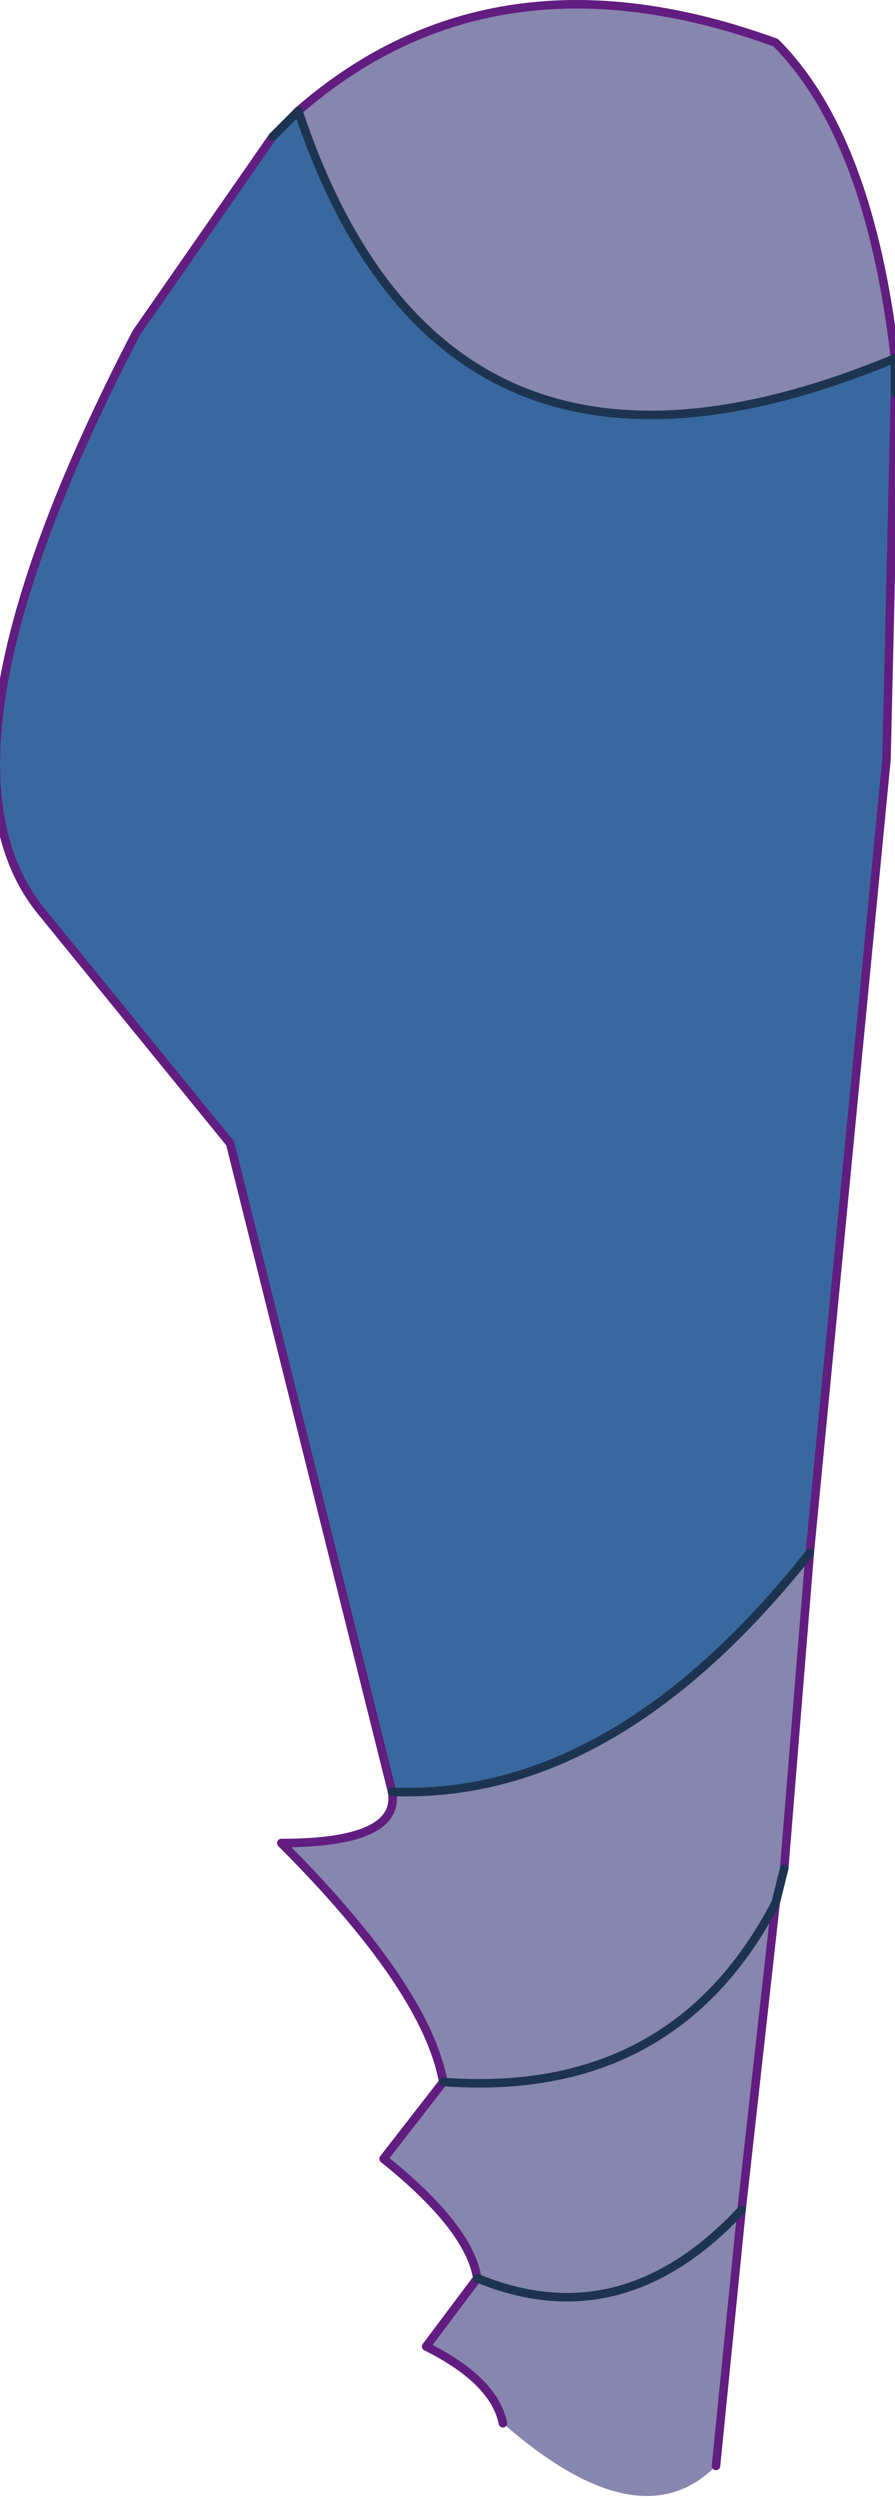 <?xml version="1.0" encoding="UTF-8" standalone="no"?>
<svg xmlns:xlink="http://www.w3.org/1999/xlink" height="14.65px" width="5.25px" xmlns="http://www.w3.org/2000/svg">
  <g transform="matrix(1.0, 0.0, 0.0, 1.0, 3.15, 0.65)">
    <path d="M2.1 1.65 L2.05 3.8 1.75 6.9 1.6 8.45 Q0.45 9.9 -0.85 9.85 L-1.8 6.05 -2.9 4.7 Q-3.65 3.8 -2.35 1.3 L-1.55 0.15 -1.4 0.0 Q-0.55 2.55 2.1 1.45 L2.1 1.65" fill="#39689f" fill-rule="evenodd" stroke="none"/>
    <path d="M2.1 1.45 Q-0.55 2.55 -1.4 0.0 -0.25 -1.0 1.4 -0.4 1.95 0.15 2.1 1.45 M-0.85 9.85 Q0.45 9.9 1.6 8.45 L1.45 10.3 1.4 10.5 1.2 12.3 1.05 13.8 Q0.6 14.25 -0.2 13.55 -0.25 13.3 -0.65 13.1 L-0.35 12.7 Q-0.4 12.4 -0.9 12.0 L-0.55 11.55 Q-0.65 11.0 -1.5 10.15 -0.8 10.15 -0.85 9.85 M-0.35 12.7 Q0.5 13.05 1.2 12.3 0.5 13.05 -0.35 12.7 M-0.55 11.55 Q0.8 11.65 1.4 10.5 0.8 11.65 -0.55 11.55" fill="#8786ae" fill-rule="evenodd" stroke="none"/>
    <path d="M1.6 8.45 L1.75 6.9 2.05 3.8 2.1 1.65 M-1.55 0.15 L-2.35 1.3 Q-3.65 3.8 -2.9 4.7 L-1.8 6.05 -0.85 9.85 Q-0.8 10.15 -1.5 10.15 -0.65 11.0 -0.55 11.55 L-0.9 12.0 Q-0.4 12.4 -0.35 12.7 L-0.65 13.1 Q-0.25 13.3 -0.2 13.55 M1.6 8.45 L1.45 10.3 M1.4 10.5 L1.2 12.3 1.05 13.8 M2.1 1.45 Q1.95 0.15 1.4 -0.4 -0.25 -1.0 -1.4 0.0" fill="none" stroke="#621d81" stroke-linecap="round" stroke-linejoin="round" stroke-width="0.05"/>
    <path d="M2.1 1.65 L2.1 1.45 Q-0.55 2.55 -1.4 0.0 L-1.55 0.15 M-0.85 9.85 Q0.45 9.9 1.6 8.45 M1.45 10.3 L1.4 10.5 Q0.8 11.65 -0.55 11.55 M1.2 12.3 Q0.5 13.05 -0.35 12.7" fill="none" stroke="#1d3450" stroke-linecap="round" stroke-linejoin="round" stroke-width="0.05"/>
  </g>
</svg>
